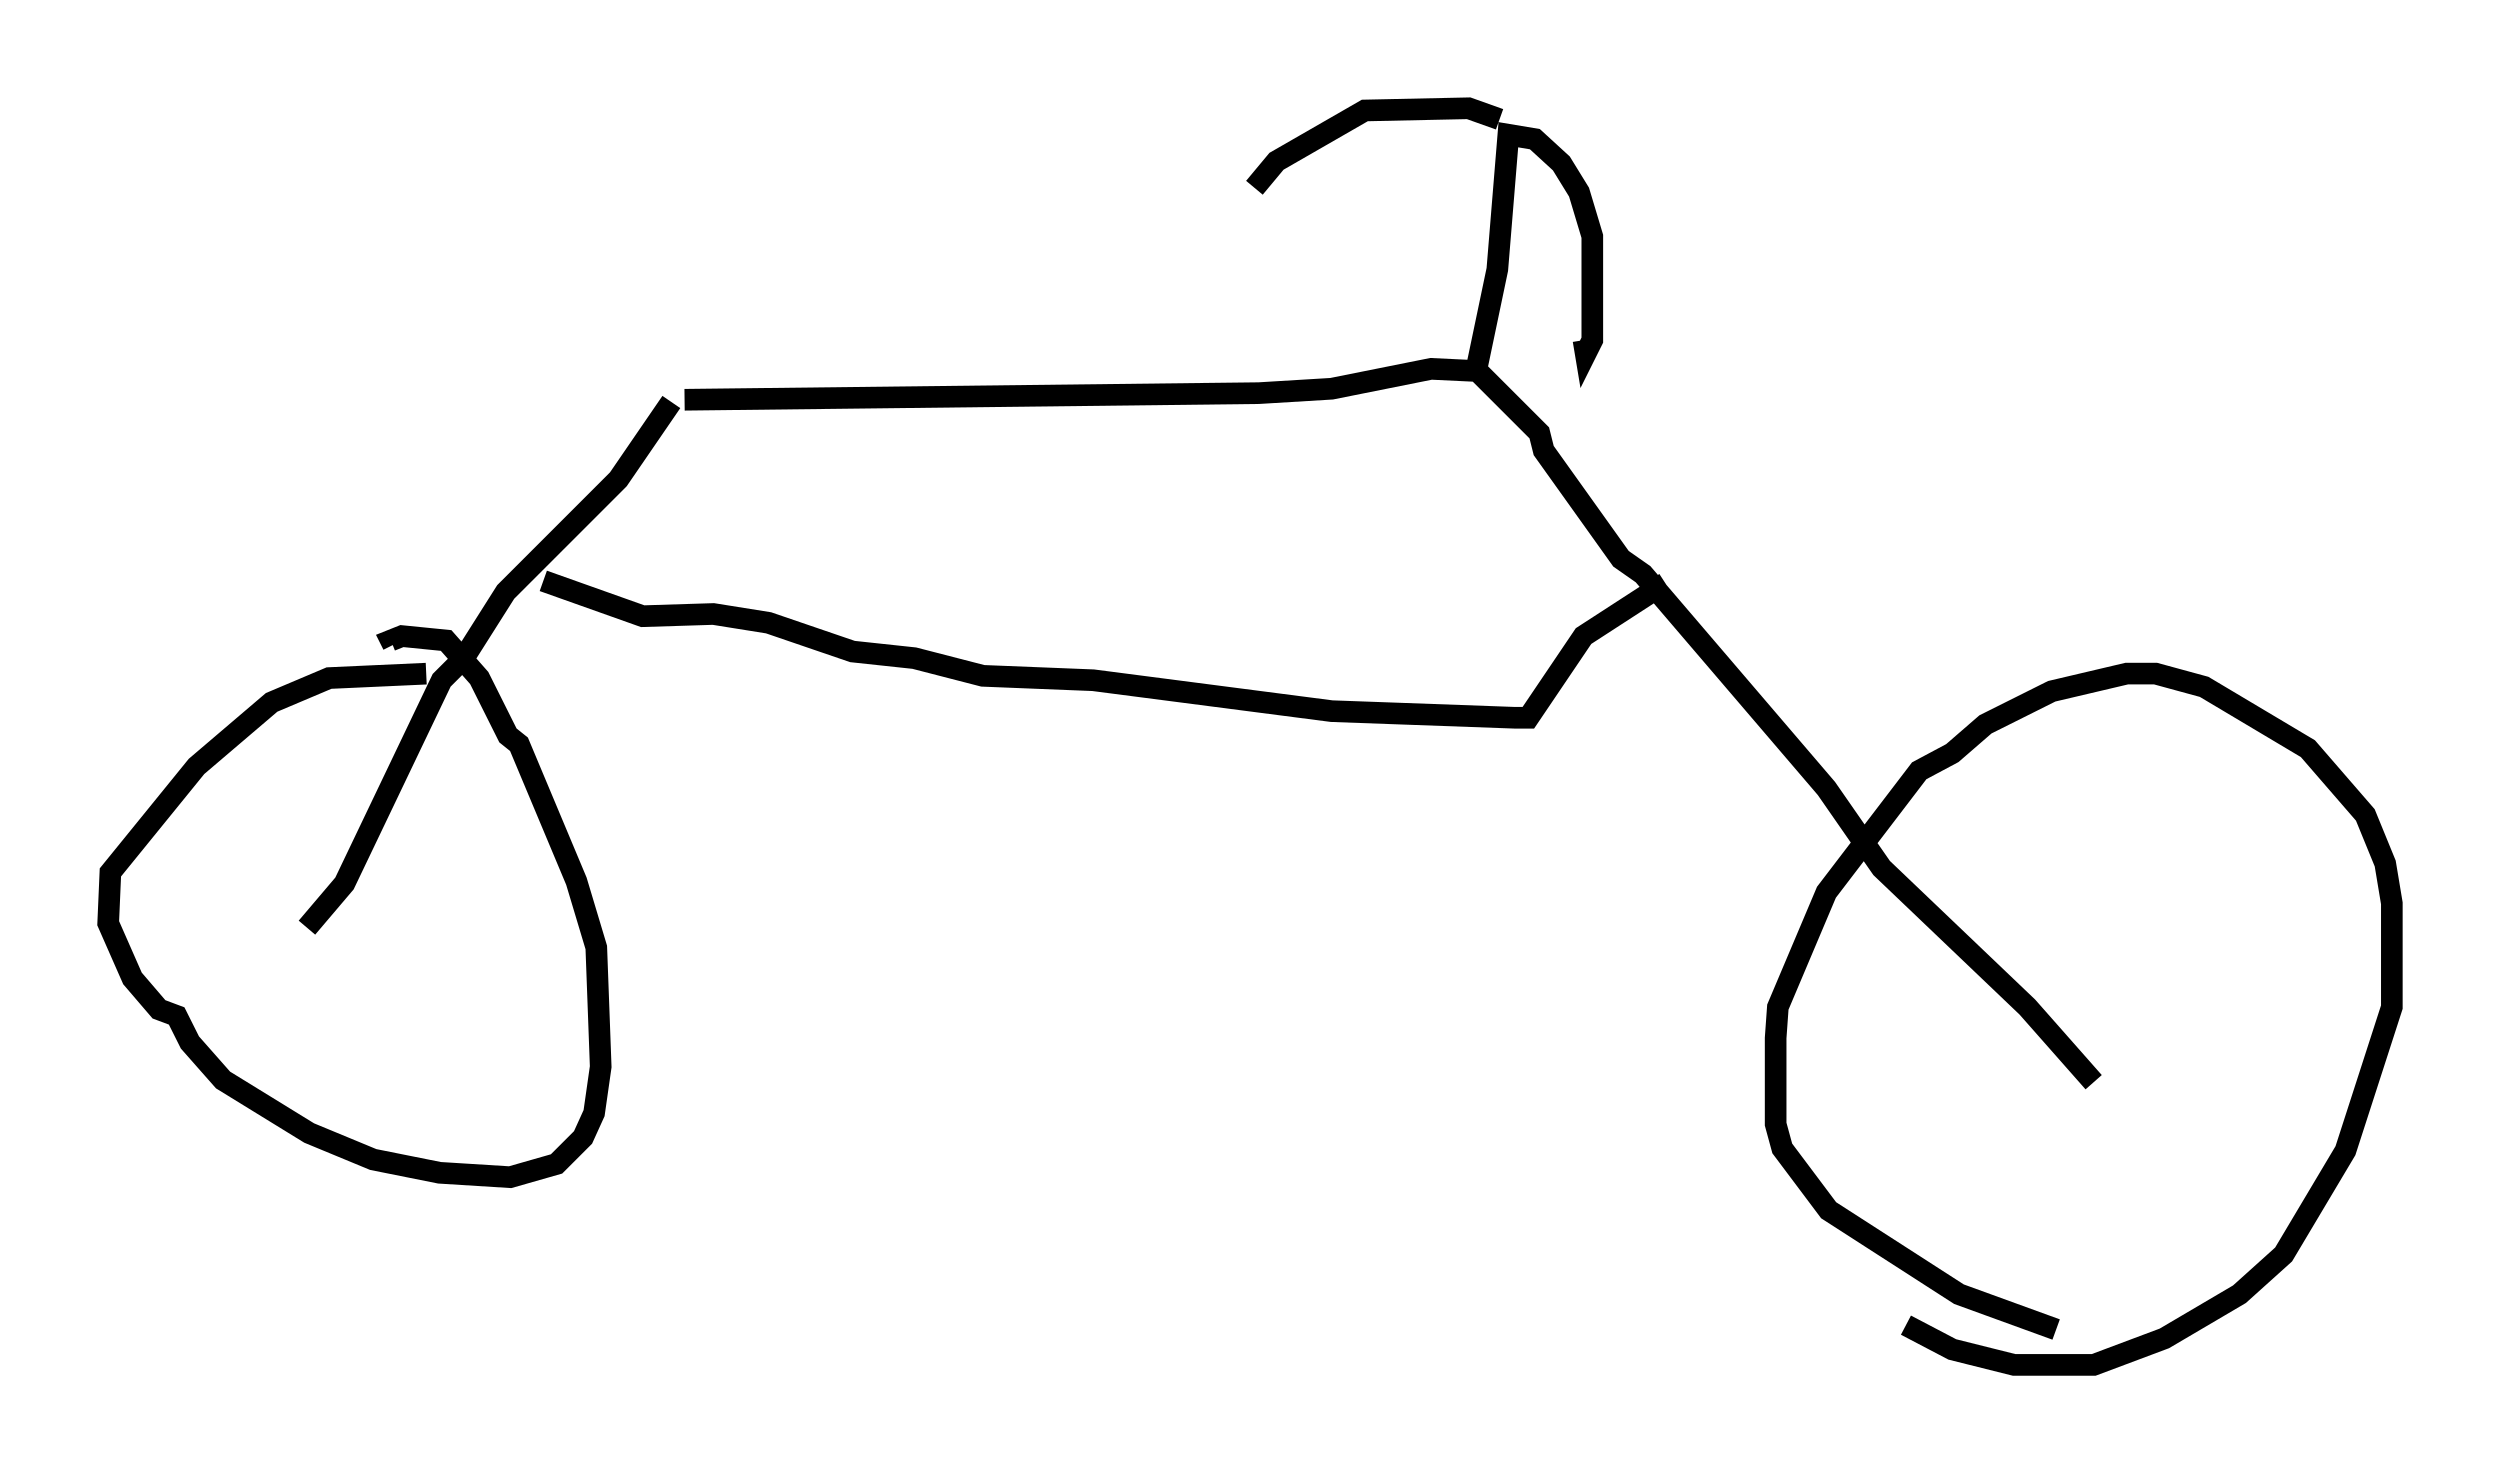 <?xml version="1.0" encoding="utf-8" ?>
<svg baseProfile="full" height="68.086" version="1.1" width="115.555" xmlns="http://www.w3.org/2000/svg" xmlns:ev="http://www.w3.org/2001/xml-events" xmlns:xlink="http://www.w3.org/1999/xlink"><defs /><rect fill="white" height="68.086" width="115.555" x="0" y="0" /><path d="M98.816, 61.963 m-3.777, -0.51 l-4.492, -1.633 -6.023, -3.879 l-2.144, -2.858 -0.306, -1.123 l0.0, -3.981 0.102, -1.429 l2.246, -5.308 4.288, -5.615 l1.531, -0.817 1.531, -1.327 l3.063, -1.531 3.471, -0.817 l1.327, 0.0 2.246, 0.613 l4.798, 2.858 2.654, 3.063 l0.919, 2.246 0.306, 1.838 l0.0, 4.798 -2.144, 6.635 l-2.858, 4.798 -2.042, 1.838 l-3.471, 2.042 -3.267, 1.225 l-3.675, 0.0 -2.858, -0.715 l-2.144, -1.123 m8.677, -11.229 l-3.063, -3.471 -6.738, -6.431 l-2.552, -3.675 -8.473, -9.902 l-1.021, -0.715 -3.573, -5.002 l-0.204, -0.817 -2.858, -2.858 l-2.144, -0.102 -4.594, 0.919 l-3.369, 0.204 -26.542, 0.306 m36.648, -1.633 l0.919, -4.39 0.51, -6.227 l1.225, 0.204 1.225, 1.123 l0.817, 1.327 0.613, 2.042 l0.0, 4.798 -0.306, 0.613 l-0.102, -0.613 m-3.879, -10.208 l-1.429, -0.51 -4.798, 0.102 l-4.083, 2.348 -1.021, 1.225 m-26.95, 9.902 l-2.45, 3.573 -5.206, 5.206 l-1.94, 3.063 -1.021, 1.021 l-4.492, 9.392 -1.735, 2.042 m5.513, -11.74 l-4.492, 0.204 -2.654, 1.123 l-3.471, 2.96 -3.981, 4.9 l-0.102, 2.348 1.123, 2.552 l1.225, 1.429 0.817, 0.306 l0.613, 1.225 1.531, 1.735 l3.981, 2.45 2.96, 1.225 l3.063, 0.613 3.267, 0.204 l2.144, -0.613 1.225, -1.225 l0.51, -1.123 0.306, -2.144 l-0.204, -5.513 -0.919, -3.063 l-2.654, -6.329 -0.51, -0.408 l-1.327, -2.654 -1.531, -1.735 l-2.042, -0.204 -0.51, 0.204 l0.102, 0.204 m6.942, -2.96 l4.594, 1.633 3.267, -0.102 l2.552, 0.408 3.879, 1.327 l2.858, 0.306 3.165, 0.817 l5.104, 0.204 11.025, 1.429 l8.473, 0.306 0.613, 0.0 l2.552, -3.777 3.777, -2.45 " fill="none" stroke="black" stroke-width="1" /></svg>